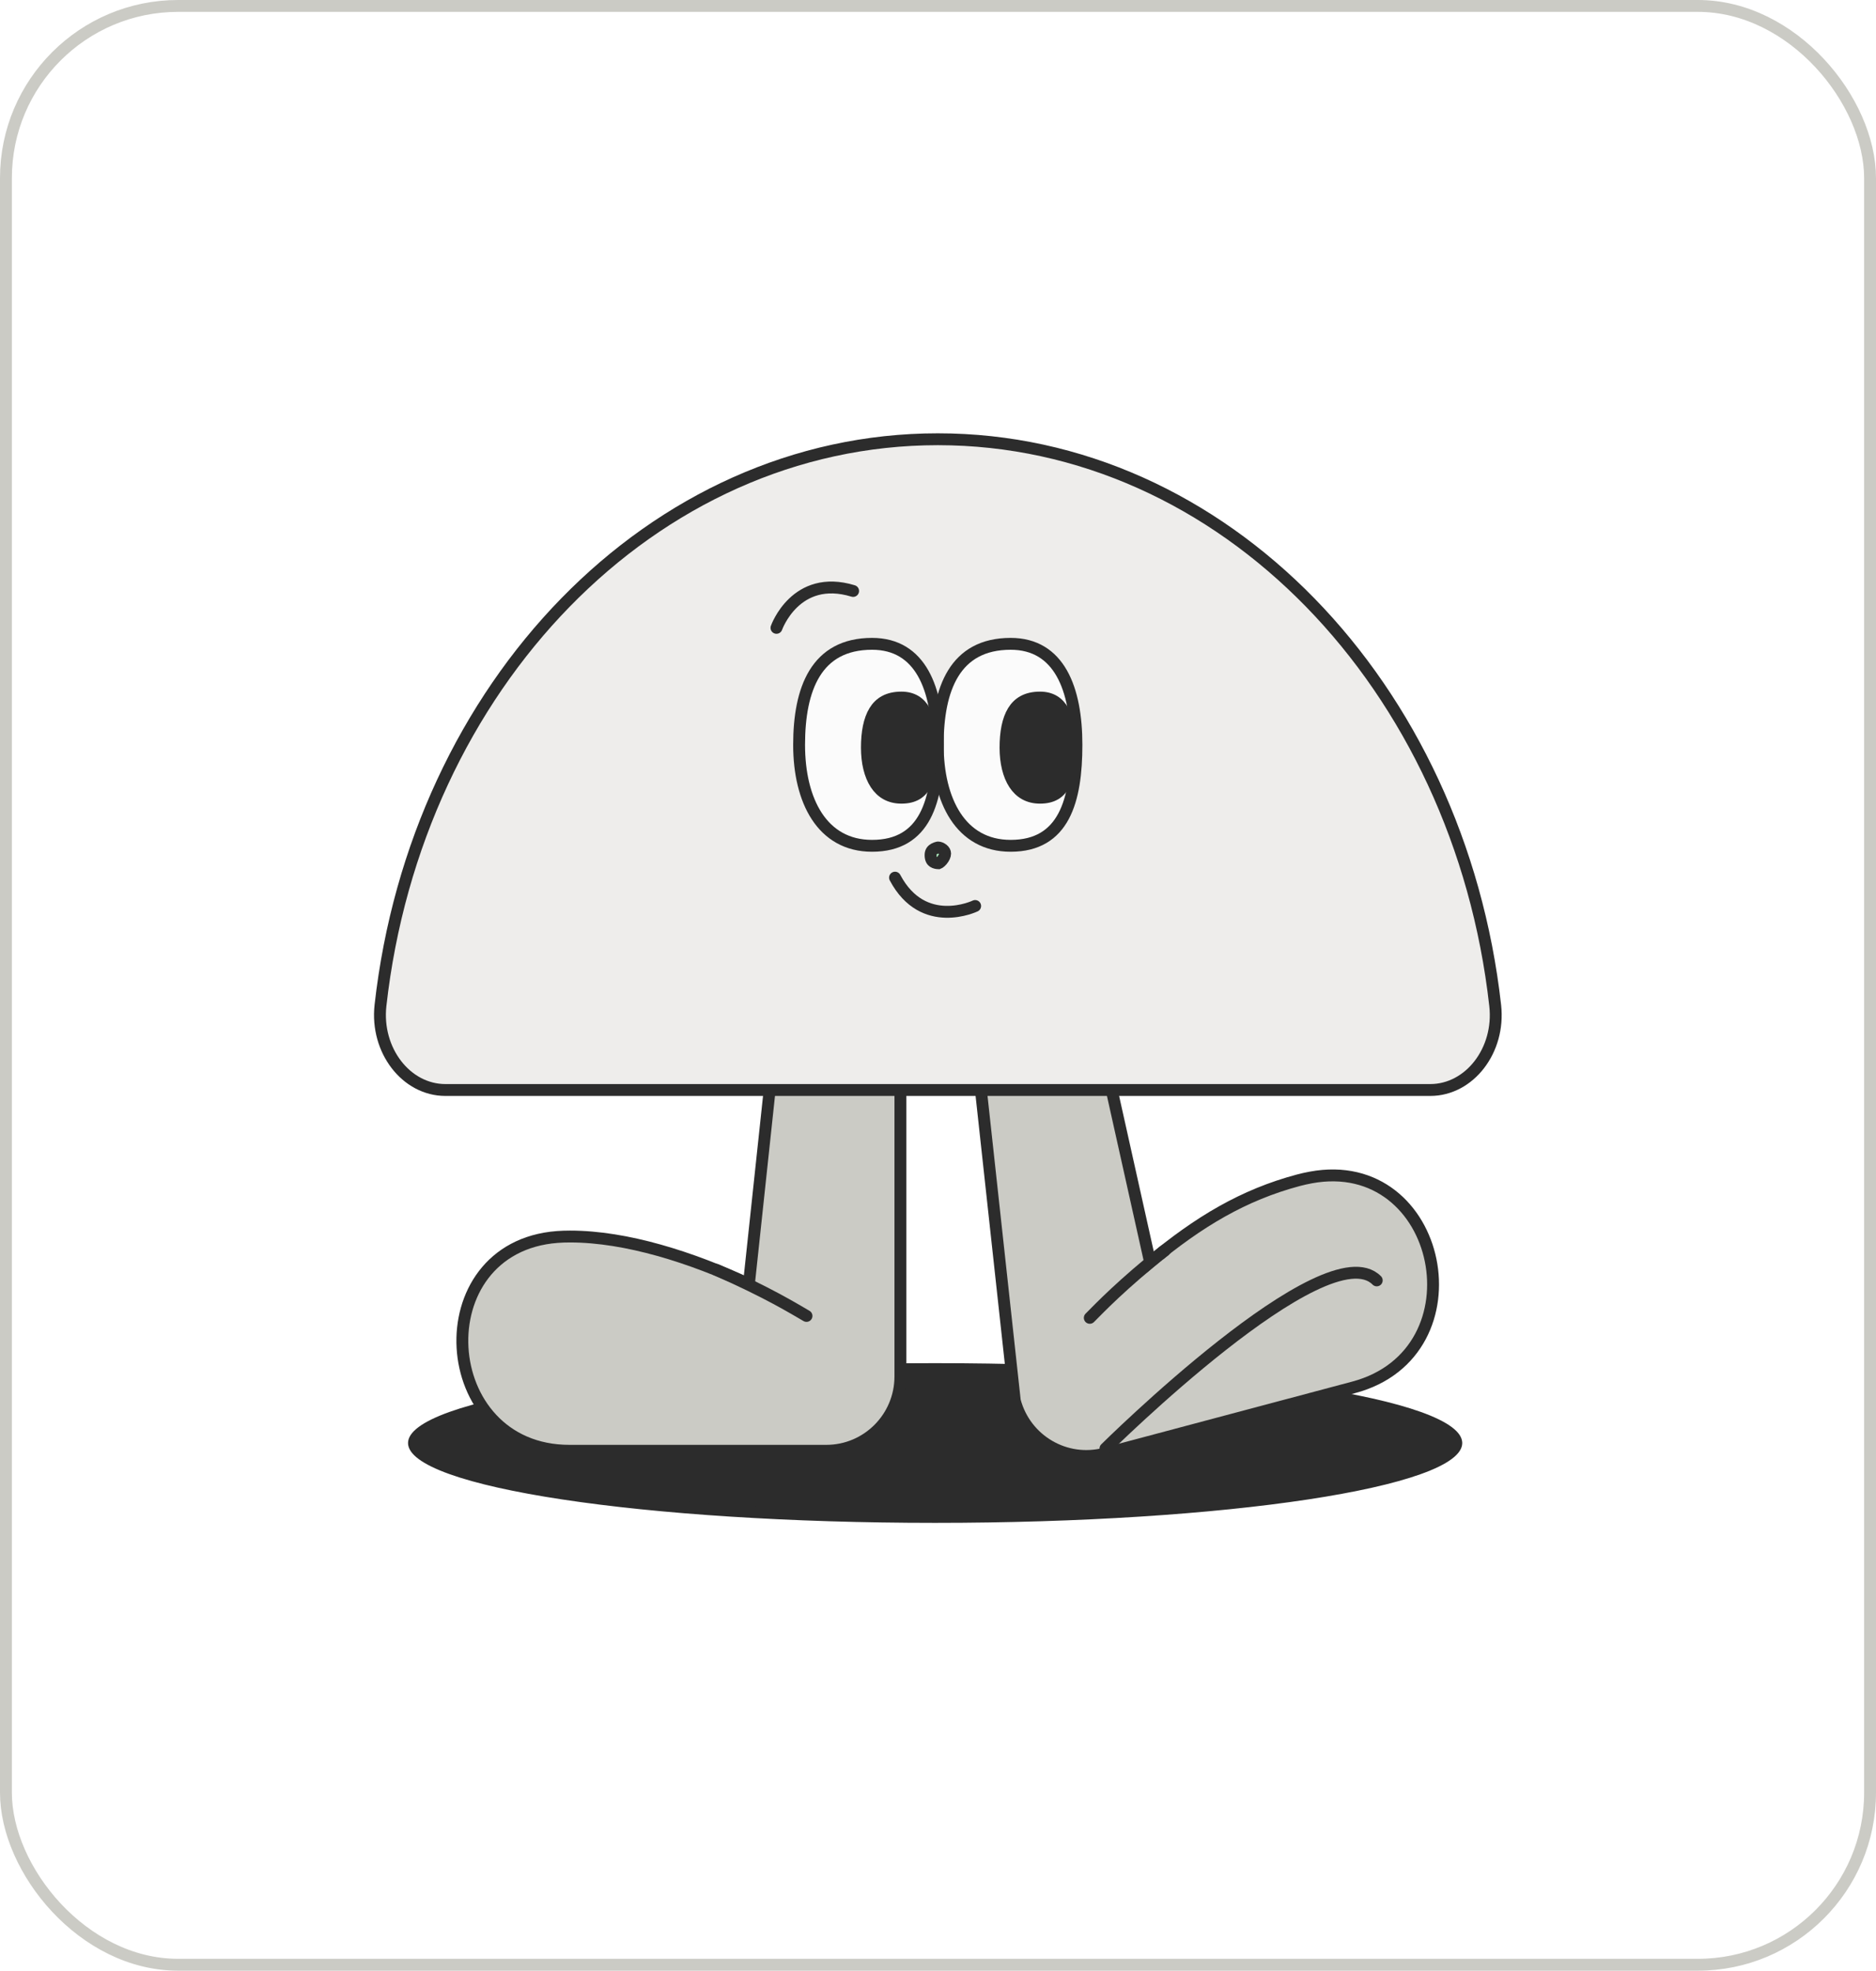 <svg width="158" height="166" viewBox="0 0 158 166" fill="none" xmlns="http://www.w3.org/2000/svg">
<rect x="0.5" y="0.5" width="157" height="165" rx="14.5" stroke="#CBCBC5"/>
<g filter="url(#filter0_g_40002013_10921)">
<path d="M78.759 115.326C91.001 115.326 102.073 116.079 110.075 117.291C114.08 117.898 117.294 118.617 119.496 119.405C120.6 119.801 121.42 120.203 121.954 120.599C122.501 121.004 122.653 121.328 122.653 121.553C122.653 121.778 122.501 122.101 121.954 122.506C121.42 122.901 120.6 123.305 119.496 123.7C117.294 124.489 114.08 125.208 110.075 125.814C102.073 127.027 91.001 127.778 78.759 127.778C66.517 127.778 55.444 127.027 47.442 125.814C43.438 125.208 40.224 124.489 38.023 123.7C36.919 123.305 36.099 122.901 35.565 122.506C35.018 122.101 34.865 121.778 34.865 121.553C34.865 121.328 35.017 121.004 35.565 120.599C36.099 120.203 36.919 119.801 38.023 119.405C40.224 118.617 43.438 117.898 47.442 117.291C55.444 116.079 66.517 115.326 78.759 115.326Z" fill="#2C2C2C" stroke="#2C2C2C"/>
<path d="M75.833 52.764V115.944C75.833 119.402 73.04 122.206 69.595 122.206H47.955C36.621 122.206 35.63 105.058 46.936 104.196C47.285 104.168 47.644 104.158 48.012 104.158C52.759 104.158 58.233 105.911 63.074 108.166L68.991 52.773H75.833V52.764Z" fill="#CBCBC5" stroke="#2C2C2C" stroke-miterlimit="10"/>
<path d="M67.925 110.847C66.906 110.26 64.65 108.858 60.328 106.963Z" fill="#CBCBC5"/>
<path d="M67.925 110.847C66.906 110.26 64.65 108.858 60.328 106.963" stroke="#2C2C2C" stroke-miterlimit="10" stroke-linecap="round"/>
<path d="M78.759 56.487L85.469 117.99C86.357 121.334 89.764 123.324 93.095 122.433L114.009 116.863C124.965 113.945 121.54 97.119 110.394 99.185C110.045 99.251 109.696 99.327 109.346 99.421C104.76 100.644 100.966 102.889 96.861 106.318L85.366 54.725L78.75 56.487H78.759Z" fill="#CBCBC5" stroke="#2C2C2C" stroke-miterlimit="10"/>
<path d="M91.783 111.008C92.614 110.174 94.445 108.241 98.135 105.295Z" fill="#CBCBC5"/>
<path d="M91.783 111.008C92.614 110.174 94.445 108.241 98.135 105.295" stroke="#2C2C2C" stroke-miterlimit="10" stroke-linecap="round"/>
<path d="M93.104 122.016C93.104 122.016 111.705 103.571 115.952 107.853" stroke="#2C2C2C" stroke-miterlimit="10" stroke-linecap="round"/>
<path d="M120.473 91.815H37.508C34.215 91.815 31.629 88.48 32.044 84.7C35.054 57.785 54.93 37 78.986 37C103.042 37 122.918 57.785 125.928 84.7C126.353 88.48 123.758 91.815 120.464 91.815H120.473Z" fill="#EEEDEB" stroke="#2C2C2C" stroke-miterlimit="10"/>
<path d="M98.135 105.296L98.031 105.391C97.898 105.485 97.766 105.59 97.634 105.703C97.795 105.571 97.965 105.438 98.135 105.296Z" fill="white" stroke="#2C2C2C" stroke-miterlimit="10" stroke-linecap="round"/>
<path d="M90.66 62.74C90.66 67.439 89.613 71.247 85.12 71.247C80.911 71.247 78.977 67.439 78.977 62.74C78.977 58.041 80.402 54.232 85.12 54.232C89.226 54.232 90.66 58.041 90.66 62.74Z" fill="#FBFBFB" stroke="#2C2C2C" stroke-miterlimit="10"/>
<path d="M78.986 62.74C78.986 67.439 77.938 71.247 73.446 71.247C69.237 71.247 67.302 67.439 67.302 62.74C67.302 58.041 68.727 54.232 73.446 54.232C77.551 54.232 78.986 58.041 78.986 62.74Z" fill="#FBFBFB" stroke="#2C2C2C" stroke-miterlimit="10"/>
<path d="M75.919 58.759C76.863 58.759 77.47 59.179 77.87 59.887C78.291 60.631 78.486 61.71 78.486 62.977C78.486 64.262 78.34 65.337 77.945 66.077C77.753 66.437 77.507 66.709 77.194 66.894C76.881 67.079 76.469 67.194 75.919 67.194C74.932 67.194 74.232 66.76 73.759 66.038C73.27 65.293 73.012 64.221 73.012 62.977C73.012 61.708 73.208 60.639 73.661 59.902C74.089 59.206 74.775 58.759 75.919 58.759Z" fill="#2C2C2C" stroke="#2C2C2C"/>
<path d="M87.593 58.759C88.537 58.759 89.144 59.179 89.544 59.887C89.965 60.631 90.161 61.71 90.161 62.977C90.161 64.262 90.014 65.337 89.62 66.077C89.428 66.437 89.181 66.709 88.869 66.894C88.555 67.079 88.144 67.194 87.593 67.194C86.606 67.194 85.907 66.76 85.433 66.038C84.944 65.293 84.686 64.221 84.686 62.977C84.686 61.708 84.882 60.639 85.335 59.902C85.764 59.206 86.449 58.759 87.593 58.759Z" fill="#2C2C2C" stroke="#2C2C2C"/>
<path d="M79.014 71.388C79.102 71.388 79.265 71.435 79.406 71.549C79.538 71.655 79.6 71.777 79.6 71.901C79.6 72.053 79.51 72.271 79.34 72.471C79.261 72.565 79.178 72.637 79.111 72.681C79.076 72.703 79.053 72.713 79.043 72.717C78.907 72.714 78.734 72.683 78.605 72.597C78.504 72.529 78.373 72.392 78.373 72.024C78.373 71.734 78.512 71.593 78.684 71.499C78.778 71.448 78.876 71.416 78.955 71.397C78.971 71.393 78.985 71.39 78.999 71.388H79.014Z" fill="#A7E1B6" stroke="#2C2C2C"/>
<path d="M65.396 52.887C65.396 52.887 67.01 48.302 71.851 49.78" stroke="#2C2C2C" stroke-miterlimit="10" stroke-linecap="round"/>
<path d="M82.129 76.315C82.129 76.315 77.759 78.418 75.381 73.928" stroke="#2C2C2C" stroke-miterlimit="10" stroke-linecap="round"/>
</g>
<defs>
<filter id="filter0_g_40002013_10921" x="31.101" y="36.1" width="95.773" height="92.578" filterUnits="userSpaceOnUse" color-interpolation-filters="sRGB">
<feFlood flood-opacity="0" result="BackgroundImageFix"/>
<feBlend mode="normal" in="SourceGraphic" in2="BackgroundImageFix" result="shape"/>
<feTurbulence type="fractalNoise" baseFrequency="0.667 0.667" numOctaves="3" seed="7043" />
<feDisplacementMap in="shape" scale="0.8" xChannelSelector="R" yChannelSelector="G" result="displacedImage" width="100%" height="100%" />
<feMerge result="effect1_texture_40002013_10921">
<feMergeNode in="displacedImage"/>
</feMerge>
</filter>
</defs>
</svg>
